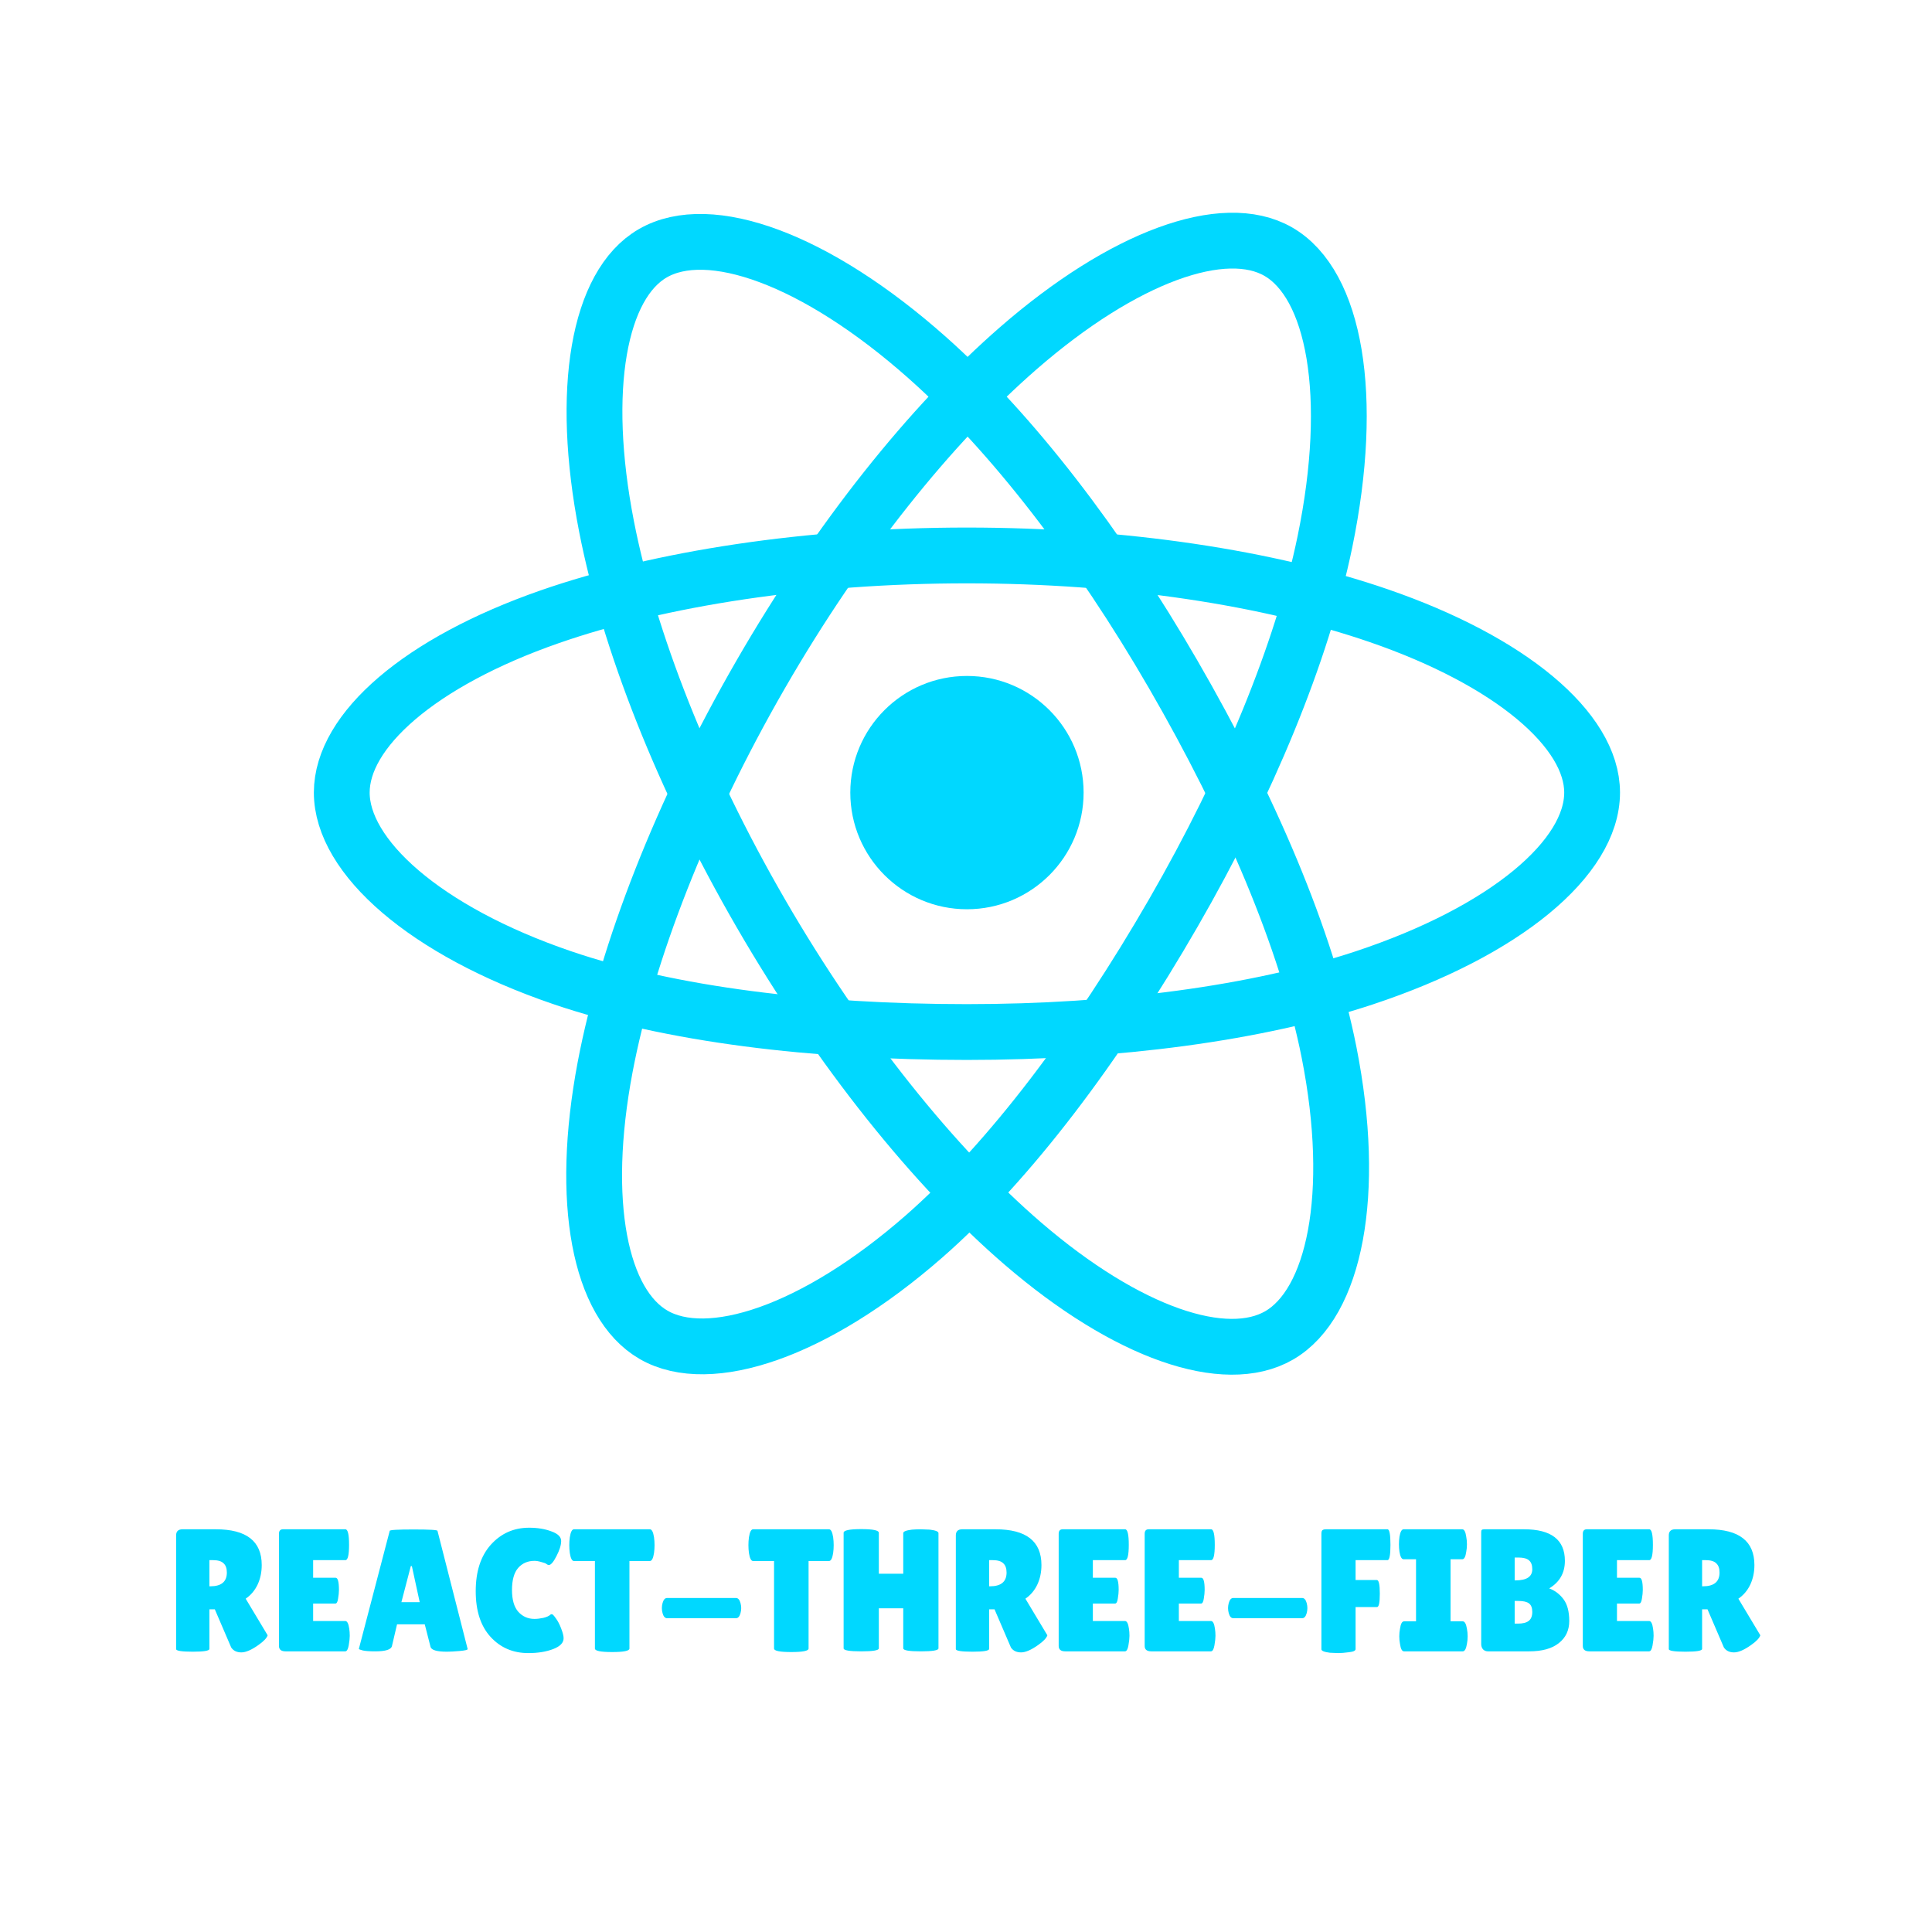 <svg width="1108" height="1108" viewBox="0 0 1108 1108" fill="none" xmlns="http://www.w3.org/2000/svg">
<path d="M554.547 521.457C591.494 521.457 621.446 491.506 621.446 454.558C621.446 417.611 591.494 387.66 554.547 387.66C517.6 387.66 487.648 417.611 487.648 454.558C487.648 491.506 517.6 521.457 554.547 521.457Z" fill="#00D8FF"/>
<path d="M554.548 318.55C644.35 318.55 727.786 331.439 790.683 353.083C866.469 379.17 913.073 418.721 913.073 454.536C913.073 491.855 863.684 533.882 782.304 560.832C720.778 581.215 639.796 591.871 554.548 591.871C467.132 591.871 384.382 581.878 322.148 560.611C243.422 533.705 196 491.147 196 454.536C196 419.009 240.503 379.767 315.228 353.724C378.369 331.726 463.861 318.55 554.548 318.55Z" stroke="#00D8FF" stroke-width="32" stroke-miterlimit="10"/>
<path d="M436.159 386.952C481.017 309.154 533.877 243.317 584.062 199.653C644.527 147.036 702.074 126.432 733.092 144.317C765.414 162.954 777.153 226.736 759.843 310.724C746.755 374.218 715.538 449.673 672.936 523.535C629.273 599.255 579.265 665.955 529.765 709.243C467.133 764.004 406.557 783.813 374.854 765.53C344.08 747.777 332.318 689.633 347.064 611.879C359.533 546.13 390.838 465.502 436.159 386.952Z" stroke="#00D8FF" stroke-width="32" stroke-miterlimit="10"/>
<path d="M436.269 523.69C391.28 445.959 360.638 367.298 347.86 302.013C332.472 223.353 343.35 163.197 374.345 145.268C406.645 126.564 467.751 148.252 531.864 205.18C580.347 248.225 630.112 312.957 672.825 386.753C716.621 462.407 749.451 539.033 762.208 603.522C778.369 685.145 765.281 747.512 733.6 765.839C702.848 783.636 646.605 764.8 586.604 713.178C535.932 669.559 481.701 602.174 436.269 523.69Z" stroke="#00D8FF" stroke-width="32" stroke-miterlimit="10"/>
<path d="M120.1 945.645C120.1 946.712 116.933 947.245 110.6 947.245C104.2 947.245 101 946.745 101 945.745V880.545C101 878.212 102.233 877.045 104.7 877.045H123.8C141.333 877.045 150.1 883.878 150.1 897.545C150.1 901.678 149.3 905.445 147.7 908.845C146.1 912.178 143.833 914.845 140.9 916.845L153.5 937.845C152.967 939.445 151.233 941.278 148.3 943.345C144.3 946.212 141 947.645 138.4 947.645C135.8 947.645 133.867 946.712 132.6 944.845L123.2 922.945H120.1V945.645ZM120.1 894.745V909.745H120.6C126.933 909.745 130.1 907.112 130.1 901.845C130.1 899.445 129.467 897.678 128.2 896.545C127 895.345 125 894.745 122.2 894.745H120.1ZM192.484 904.845C193.751 904.845 194.384 907.178 194.384 911.845C194.384 913.245 194.218 914.912 193.884 916.845C193.618 918.712 193.084 919.645 192.284 919.645H179.584V929.645H197.984C199.118 929.645 199.884 931.112 200.284 934.045C200.484 935.312 200.584 936.678 200.584 938.145C200.584 939.545 200.384 941.378 199.984 943.645C199.584 945.912 198.918 947.045 197.984 947.045H163.784C161.251 947.045 159.984 946.012 159.984 943.945V879.645C159.984 877.912 160.751 877.045 162.284 877.045H198.084C199.484 877.045 200.184 880.012 200.184 885.945C200.184 891.812 199.484 894.745 198.084 894.745H179.584V904.845H192.484ZM256.301 947.245C250.501 947.245 247.367 946.312 246.901 944.445L243.601 931.545H227.701L224.801 943.945C224.401 946.012 221.201 947.045 215.201 947.045C212.001 947.045 209.634 946.878 208.101 946.545C206.567 946.145 205.801 945.845 205.801 945.645L223.501 877.945C223.501 877.412 228.067 877.145 237.201 877.145C246.334 877.145 250.901 877.412 250.901 877.945L268.201 945.745C268.201 946.212 266.667 946.578 263.601 946.845C260.534 947.112 258.101 947.245 256.301 947.245ZM230.201 918.845H240.701L236.201 898.145H235.601L230.201 918.845ZM303.428 876.145C308.295 876.145 312.561 876.845 316.228 878.245C319.961 879.578 321.828 881.412 321.828 883.745C321.828 886.078 320.928 888.978 319.128 892.445C317.395 895.845 315.928 897.545 314.728 897.545C314.395 897.545 313.995 897.378 313.528 897.045C313.128 896.645 312.128 896.245 310.528 895.845C308.995 895.378 307.661 895.145 306.528 895.145C302.661 895.145 299.528 896.512 297.128 899.245C294.795 901.978 293.628 906.178 293.628 911.845C293.628 917.445 294.828 921.612 297.228 924.345C299.695 927.078 302.795 928.445 306.528 928.445C308.061 928.445 309.761 928.245 311.628 927.845C313.561 927.378 314.928 926.745 315.728 925.945C315.861 925.812 316.128 925.745 316.528 925.745C316.928 925.745 317.661 926.512 318.728 928.045C319.861 929.512 320.895 931.478 321.828 933.945C322.761 936.345 323.228 938.212 323.228 939.545C323.228 942.145 321.228 944.212 317.228 945.745C313.228 947.278 308.495 948.045 303.028 948.045C294.228 948.045 286.995 944.945 281.328 938.745C275.661 932.545 272.828 923.812 272.828 912.545C272.828 901.212 275.728 892.312 281.528 885.845C287.395 879.378 294.695 876.145 303.428 876.145ZM360.983 945.445C360.983 946.778 357.683 947.445 351.083 947.445C344.483 947.445 341.183 946.778 341.183 945.445V895.245H329.183C328.049 895.245 327.249 893.712 326.783 890.645C326.583 889.178 326.483 887.678 326.483 886.145C326.483 884.612 326.583 883.112 326.783 881.645C327.249 878.578 328.049 877.045 329.183 877.045H372.683C373.816 877.045 374.616 878.578 375.083 881.645C375.283 883.112 375.383 884.612 375.383 886.145C375.383 887.678 375.283 889.178 375.083 890.645C374.616 893.712 373.816 895.245 372.683 895.245H360.983V945.445ZM422.078 928.045H382.578C381.378 928.045 380.511 927.078 379.978 925.145C379.711 924.145 379.578 923.178 379.578 922.245C379.578 921.312 379.711 920.345 379.978 919.345C380.511 917.412 381.378 916.445 382.578 916.445H422.078C423.278 916.445 424.145 917.412 424.678 919.345C424.945 920.345 425.078 921.312 425.078 922.245C425.078 923.178 424.945 924.145 424.678 925.145C424.145 927.078 423.278 928.045 422.078 928.045ZM463.717 945.445C463.717 946.778 460.417 947.445 453.817 947.445C447.217 947.445 443.917 946.778 443.917 945.445V895.245H431.917C430.784 895.245 429.984 893.712 429.517 890.645C429.317 889.178 429.217 887.678 429.217 886.145C429.217 884.612 429.317 883.112 429.517 881.645C429.984 878.578 430.784 877.045 431.917 877.045H475.417C476.551 877.045 477.351 878.578 477.817 881.645C478.017 883.112 478.117 884.612 478.117 886.145C478.117 887.678 478.017 889.178 477.817 890.645C477.351 893.712 476.551 895.245 475.417 895.245H463.717V945.445ZM538.213 945.345C538.213 946.478 534.846 947.045 528.113 947.045C521.379 947.045 518.013 946.478 518.013 945.345V922.345H504.013V945.345C504.013 946.478 500.646 947.045 493.913 947.045C487.179 947.045 483.813 946.478 483.813 945.345V879.045C483.813 877.645 487.179 876.945 493.913 876.945C500.646 876.945 504.013 877.645 504.013 879.045V902.545H518.013V879.245C518.013 878.312 519.679 877.645 523.013 877.245C524.746 877.112 526.446 877.045 528.113 877.045L533.213 877.245C536.546 877.645 538.213 878.312 538.213 879.245V945.345ZM567.268 945.645C567.268 946.712 564.101 947.245 557.768 947.245C551.368 947.245 548.168 946.745 548.168 945.745V880.545C548.168 878.212 549.401 877.045 551.868 877.045H570.968C588.501 877.045 597.268 883.878 597.268 897.545C597.268 901.678 596.468 905.445 594.868 908.845C593.268 912.178 591.001 914.845 588.068 916.845L600.668 937.845C600.135 939.445 598.401 941.278 595.468 943.345C591.468 946.212 588.168 947.645 585.568 947.645C582.968 947.645 581.035 946.712 579.768 944.845L570.368 922.945H567.268V945.645ZM567.268 894.745V909.745H567.768C574.101 909.745 577.268 907.112 577.268 901.845C577.268 899.445 576.635 897.678 575.368 896.545C574.168 895.345 572.168 894.745 569.368 894.745H567.268ZM639.652 904.845C640.919 904.845 641.552 907.178 641.552 911.845C641.552 913.245 641.386 914.912 641.052 916.845C640.786 918.712 640.252 919.645 639.452 919.645H626.752V929.645H645.152C646.286 929.645 647.052 931.112 647.452 934.045C647.652 935.312 647.752 936.678 647.752 938.145C647.752 939.545 647.552 941.378 647.152 943.645C646.752 945.912 646.086 947.045 645.152 947.045H610.952C608.419 947.045 607.152 946.012 607.152 943.945V879.645C607.152 877.912 607.919 877.045 609.452 877.045H645.252C646.652 877.045 647.352 880.012 647.352 885.945C647.352 891.812 646.652 894.745 645.252 894.745H626.752V904.845H639.652ZM688.969 904.845C690.235 904.845 690.869 907.178 690.869 911.845C690.869 913.245 690.702 914.912 690.369 916.845C690.102 918.712 689.569 919.645 688.769 919.645H676.069V929.645H694.469C695.602 929.645 696.369 931.112 696.769 934.045C696.969 935.312 697.069 936.678 697.069 938.145C697.069 939.545 696.869 941.378 696.469 943.645C696.069 945.912 695.402 947.045 694.469 947.045H660.269C657.735 947.045 656.469 946.012 656.469 943.945V879.645C656.469 877.912 657.235 877.045 658.769 877.045H694.569C695.969 877.045 696.669 880.012 696.669 885.945C696.669 891.812 695.969 894.745 694.569 894.745H676.069V904.845H688.969ZM746.785 928.045H707.285C706.085 928.045 705.218 927.078 704.685 925.145C704.418 924.145 704.285 923.178 704.285 922.245C704.285 921.312 704.418 920.345 704.685 919.345C705.218 917.412 706.085 916.445 707.285 916.445H746.785C747.985 916.445 748.852 917.412 749.385 919.345C749.652 920.345 749.785 921.312 749.785 922.245C749.785 923.178 749.652 924.145 749.385 925.145C748.852 927.078 747.985 928.045 746.785 928.045ZM795.724 877.045C796.858 877.045 797.424 880.012 797.424 885.945C797.424 891.812 796.858 894.745 795.724 894.745H777.424V906.145H789.624C790.758 906.145 791.324 908.745 791.324 913.945C791.324 919.078 790.791 921.645 789.724 921.645H777.424V945.745C777.424 946.678 776.158 947.278 773.624 947.545C771.158 947.878 769.091 948.045 767.424 948.045L762.724 947.845C759.458 947.445 757.824 946.778 757.824 945.845V879.645C757.824 878.578 758.024 877.878 758.424 877.545C758.891 877.212 759.558 877.045 760.424 877.045H795.724ZM812.092 929.845V894.245H804.992C803.859 894.245 803.059 892.812 802.592 889.945C802.392 888.545 802.292 887.112 802.292 885.645C802.292 884.178 802.392 882.745 802.592 881.345C803.059 878.478 803.859 877.045 804.992 877.045H838.592C839.726 877.045 840.492 878.478 840.892 881.345C841.159 882.745 841.292 884.178 841.292 885.645C841.292 887.112 841.159 888.545 840.892 889.945C840.492 892.812 839.726 894.245 838.592 894.245H831.892V929.845H838.892C840.026 929.845 840.826 931.278 841.292 934.145C841.559 935.545 841.692 936.978 841.692 938.445C841.692 939.912 841.559 941.345 841.292 942.745C840.826 945.612 840.026 947.045 838.892 947.045H805.192C804.059 947.045 803.292 945.612 802.892 942.745C802.626 941.345 802.492 939.912 802.492 938.445C802.492 936.978 802.626 935.545 802.892 934.145C803.292 931.278 804.059 929.845 805.192 929.845H812.092ZM897.463 895.145C897.463 902.078 894.463 907.345 888.463 910.945C891.73 912.145 894.463 914.212 896.663 917.145C898.863 920.078 899.963 924.245 899.963 929.645C899.963 934.978 897.963 939.212 893.963 942.345C890.03 945.478 884.363 947.045 876.963 947.045H853.363C852.23 947.045 851.297 946.678 850.563 945.945C849.83 945.145 849.463 944.112 849.463 942.845V878.845C849.463 878.112 849.563 877.645 849.763 877.445C850.03 877.178 850.53 877.045 851.263 877.045H874.063C889.663 877.045 897.463 883.078 897.463 895.145ZM868.663 893.245V906.345H869.163C875.563 906.345 878.763 904.212 878.763 899.945C878.763 897.612 878.13 895.912 876.863 894.845C875.663 893.778 873.63 893.245 870.763 893.245H868.663ZM868.663 918.145V931.145H870.463C873.33 931.145 875.43 930.612 876.763 929.545C878.097 928.478 878.763 926.778 878.763 924.445C878.763 922.112 878.13 920.478 876.863 919.545C875.663 918.612 873.63 918.145 870.763 918.145H868.663ZM940.238 904.845C941.505 904.845 942.138 907.178 942.138 911.845C942.138 913.245 941.972 914.912 941.638 916.845C941.372 918.712 940.838 919.645 940.038 919.645H927.338V929.645H945.738C946.872 929.645 947.638 931.112 948.038 934.045C948.238 935.312 948.338 936.678 948.338 938.145C948.338 939.545 948.138 941.378 947.738 943.645C947.338 945.912 946.672 947.045 945.738 947.045H911.538C909.005 947.045 907.738 946.012 907.738 943.945V879.645C907.738 877.912 908.505 877.045 910.038 877.045H945.838C947.238 877.045 947.938 880.012 947.938 885.945C947.938 891.812 947.238 894.745 945.838 894.745H927.338V904.845H940.238ZM976.155 945.645C976.155 946.712 972.988 947.245 966.655 947.245C960.255 947.245 957.055 946.745 957.055 945.745V880.545C957.055 878.212 958.288 877.045 960.755 877.045H979.855C997.388 877.045 1006.15 883.878 1006.15 897.545C1006.15 901.678 1005.35 905.445 1003.75 908.845C1002.15 912.178 999.888 914.845 996.955 916.845L1009.55 937.845C1009.02 939.445 1007.29 941.278 1004.35 943.345C1000.35 946.212 997.055 947.645 994.455 947.645C991.855 947.645 989.921 946.712 988.655 944.845L979.255 922.945H976.155V945.645ZM976.155 894.745V909.745H976.655C982.988 909.745 986.155 907.112 986.155 901.845C986.155 899.445 985.521 897.678 984.255 896.545C983.055 895.345 981.055 894.745 978.255 894.745H976.155Z" fill="#00D8FF"/>
</svg>
